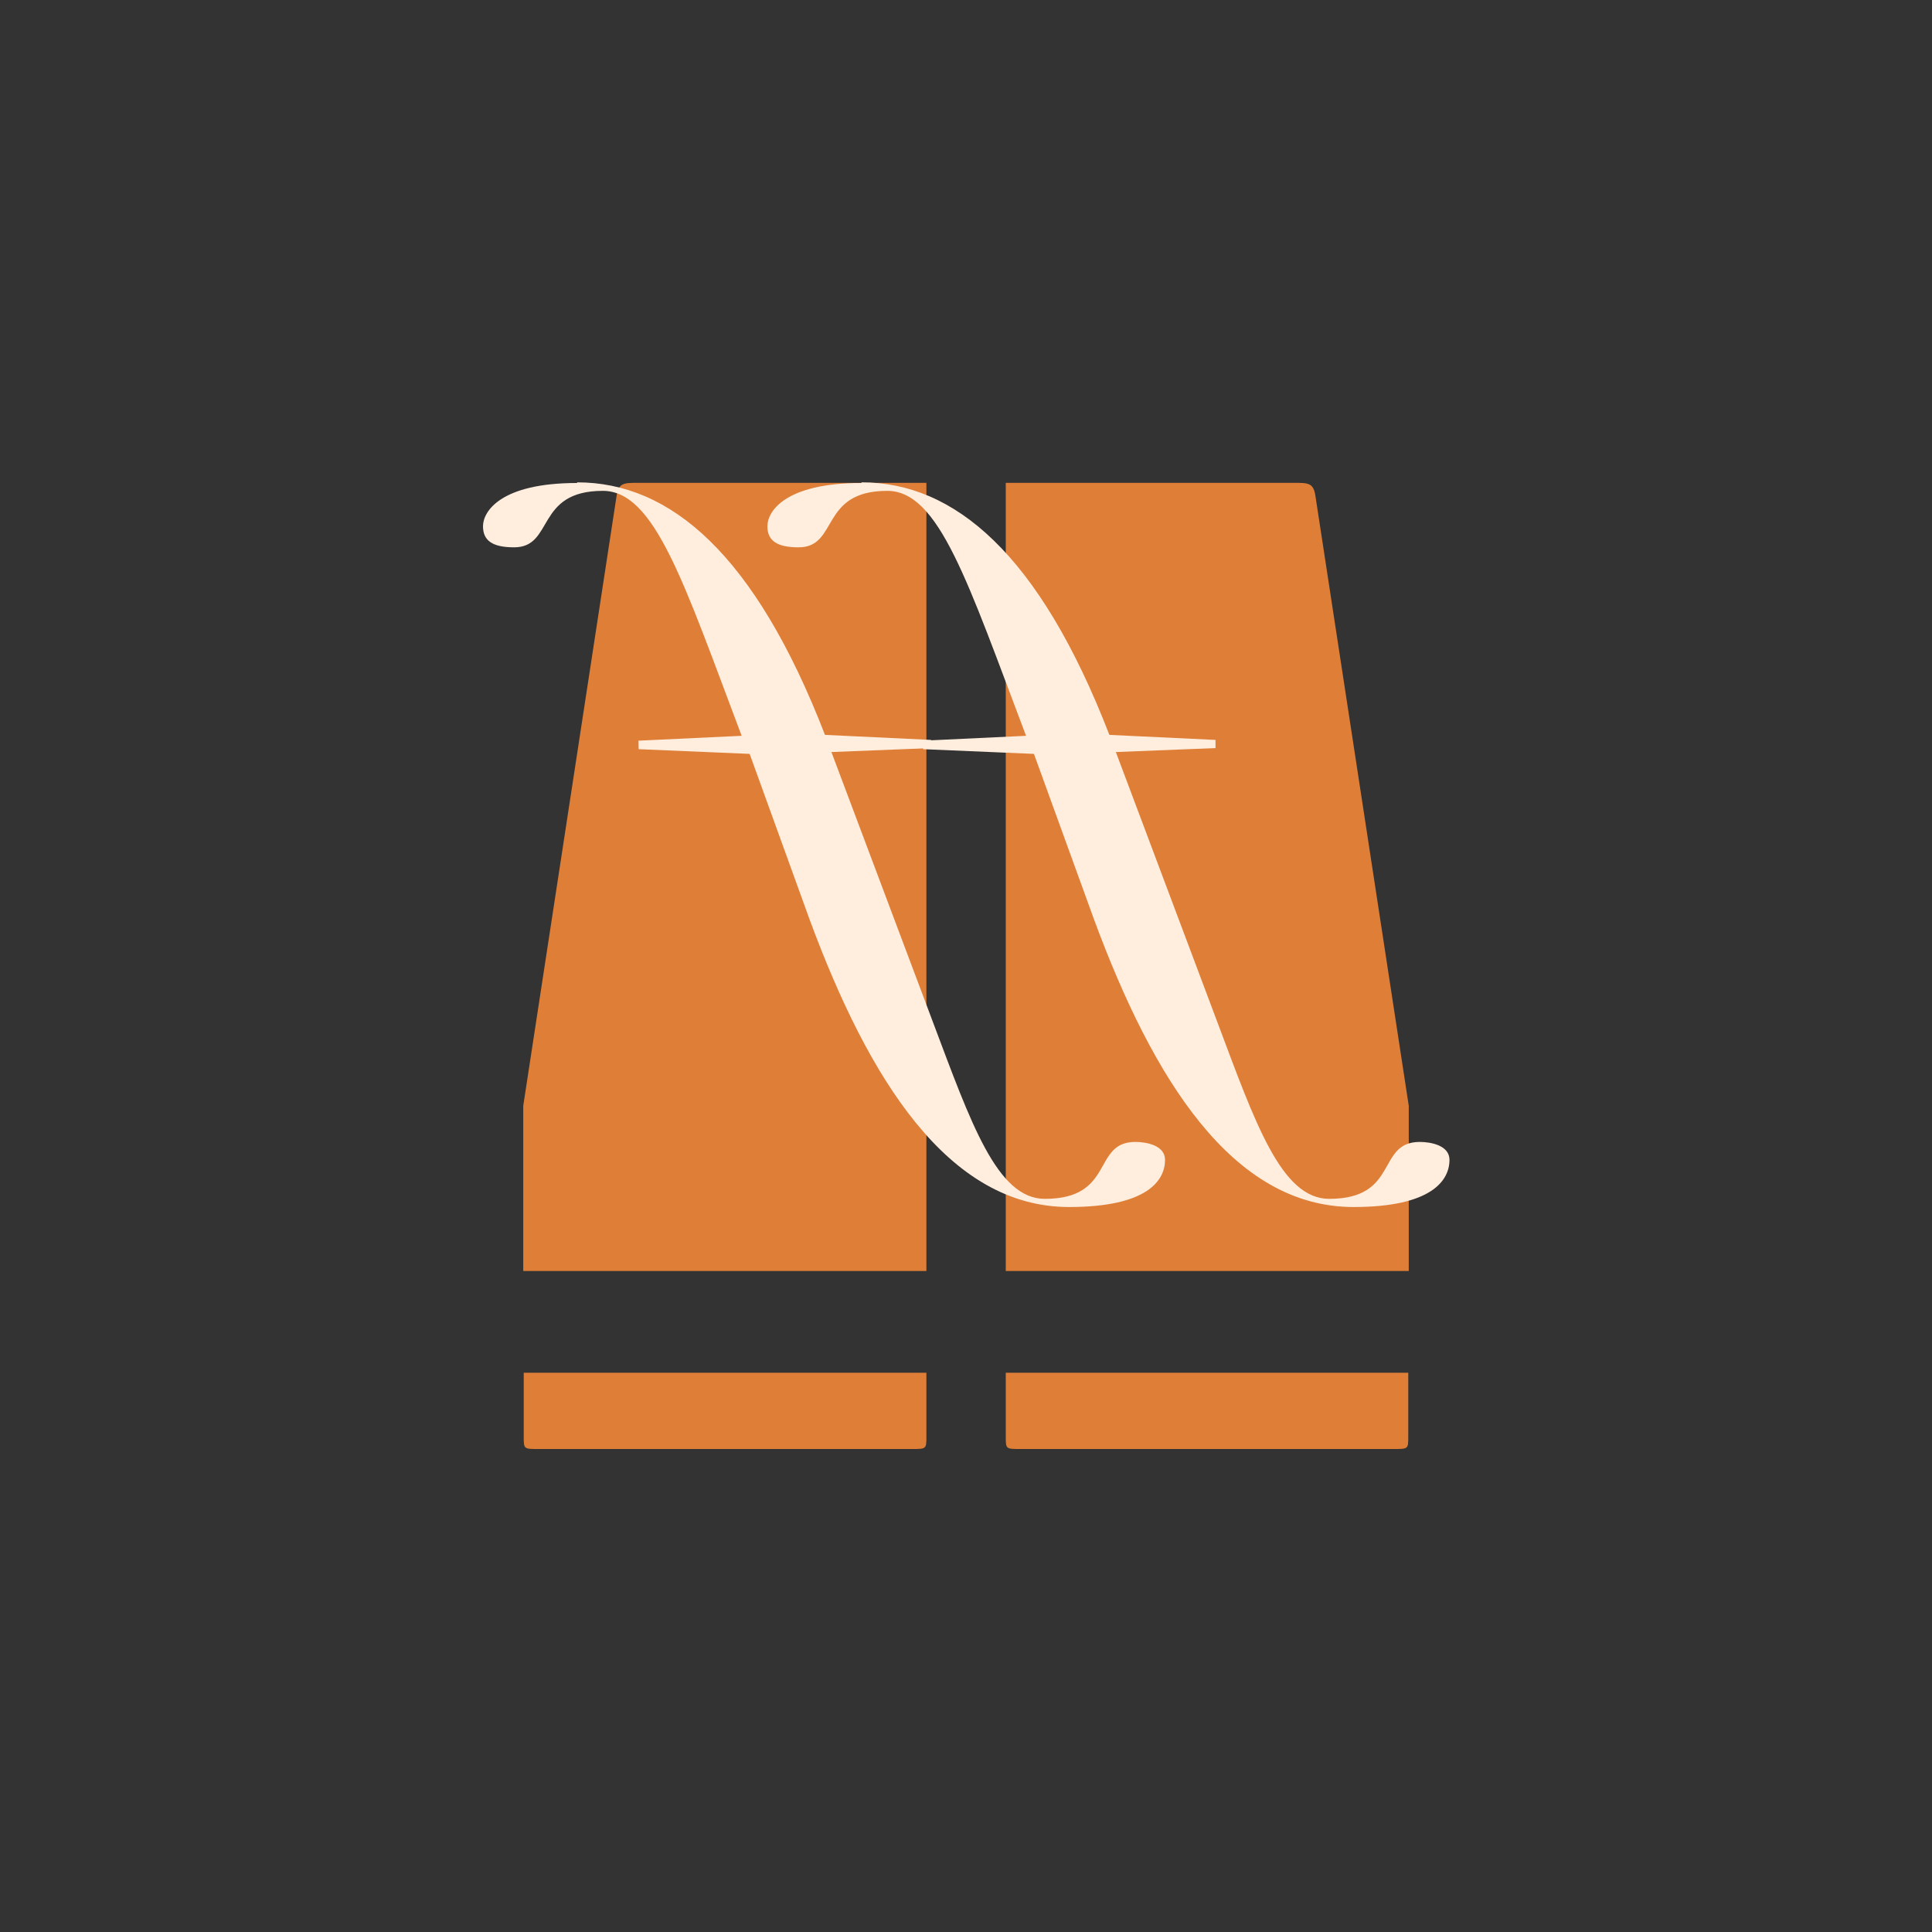 <!-- color: #65330f -->
<svg xmlns="http://www.w3.org/2000/svg" xmlns:xlink="http://www.w3.org/1999/xlink" width="48px" height="48px" viewBox="0 0 48 48" version="1.1">
<rect x="0" y="0" width="48" height="48" fill="#333333" stroke="none"/>
<g id="surface1">
<path style=" stroke:none;fill-rule:nonzero;fill:rgb(87.451%,49.804%,21.569%);fill-opacity:1;" d="M 13 31.578 L 13 27.473 L 15.32 12.312 C 15.371 11.996 15.5 11.996 15.855 11.996 L 23.016 11.996 L 23.016 31.578 M 23.016 34.105 L 23.016 35.684 C 23.016 36 23.016 36 22.656 36 L 13.367 36 C 13.012 36 13.012 36 13.012 35.684 L 13.012 34.105 "/>
<path style=" stroke:none;fill-rule:nonzero;fill:rgb(87.451%,49.804%,21.569%);fill-opacity:1;" d="M 35 31.578 L 35 27.473 L 32.68 12.312 C 32.629 11.996 32.504 11.996 32.145 11.996 L 24.988 11.996 L 24.988 31.578 M 24.988 34.105 L 24.988 35.684 C 24.988 36 24.988 36 25.344 36 L 34.633 36 C 34.988 36 34.988 36 34.988 35.684 L 34.988 34.105 "/>
<path style=" stroke:none;fill-rule:nonzero;fill:rgb(100%,93.333%,87.059%);fill-opacity:1;" d="M 21.402 12 C 19.496 12 19.066 12.711 19.066 13.074 C 19.066 13.434 19.305 13.598 19.84 13.598 C 20.84 13.598 20.359 12.195 22.043 12.195 C 23.332 12.195 24.043 14.461 25.492 18.281 L 22.93 18.402 L 22.934 18.613 L 25.688 18.73 L 27.188 22.863 C 28.641 26.785 30.605 29.988 33.629 29.988 C 35.562 29.988 36.012 29.332 36.012 28.816 C 36.012 28.461 35.559 28.371 35.273 28.371 C 34.191 28.371 34.77 29.785 33.023 29.785 C 31.832 29.785 31.184 27.895 30.242 25.387 L 27.723 18.684 L 30.199 18.586 L 30.199 18.383 L 27.562 18.258 C 25.816 13.746 23.703 11.984 21.406 11.984 M 21.402 12 "/>
<path style=" stroke:none;fill-rule:nonzero;fill:rgb(100%,93.333%,87.059%);fill-opacity:1;" d="M 14.336 12 C 12.43 12 12 12.711 12 13.074 C 12 13.434 12.238 13.598 12.773 13.598 C 13.773 13.598 13.293 12.195 14.977 12.195 C 16.266 12.195 16.984 14.461 18.426 18.281 L 15.863 18.402 L 15.867 18.613 L 18.625 18.73 L 20.121 22.863 C 21.574 26.785 23.543 29.988 26.562 29.988 C 28.5 29.988 28.945 29.332 28.945 28.816 C 28.945 28.461 28.492 28.371 28.207 28.371 C 27.129 28.371 27.707 29.785 25.957 29.785 C 24.77 29.785 24.121 27.895 23.176 25.387 L 20.656 18.684 L 23.133 18.586 L 23.133 18.383 L 20.496 18.258 C 18.75 13.746 16.641 11.984 14.34 11.984 M 14.336 12 "/>
</g>
</svg>
